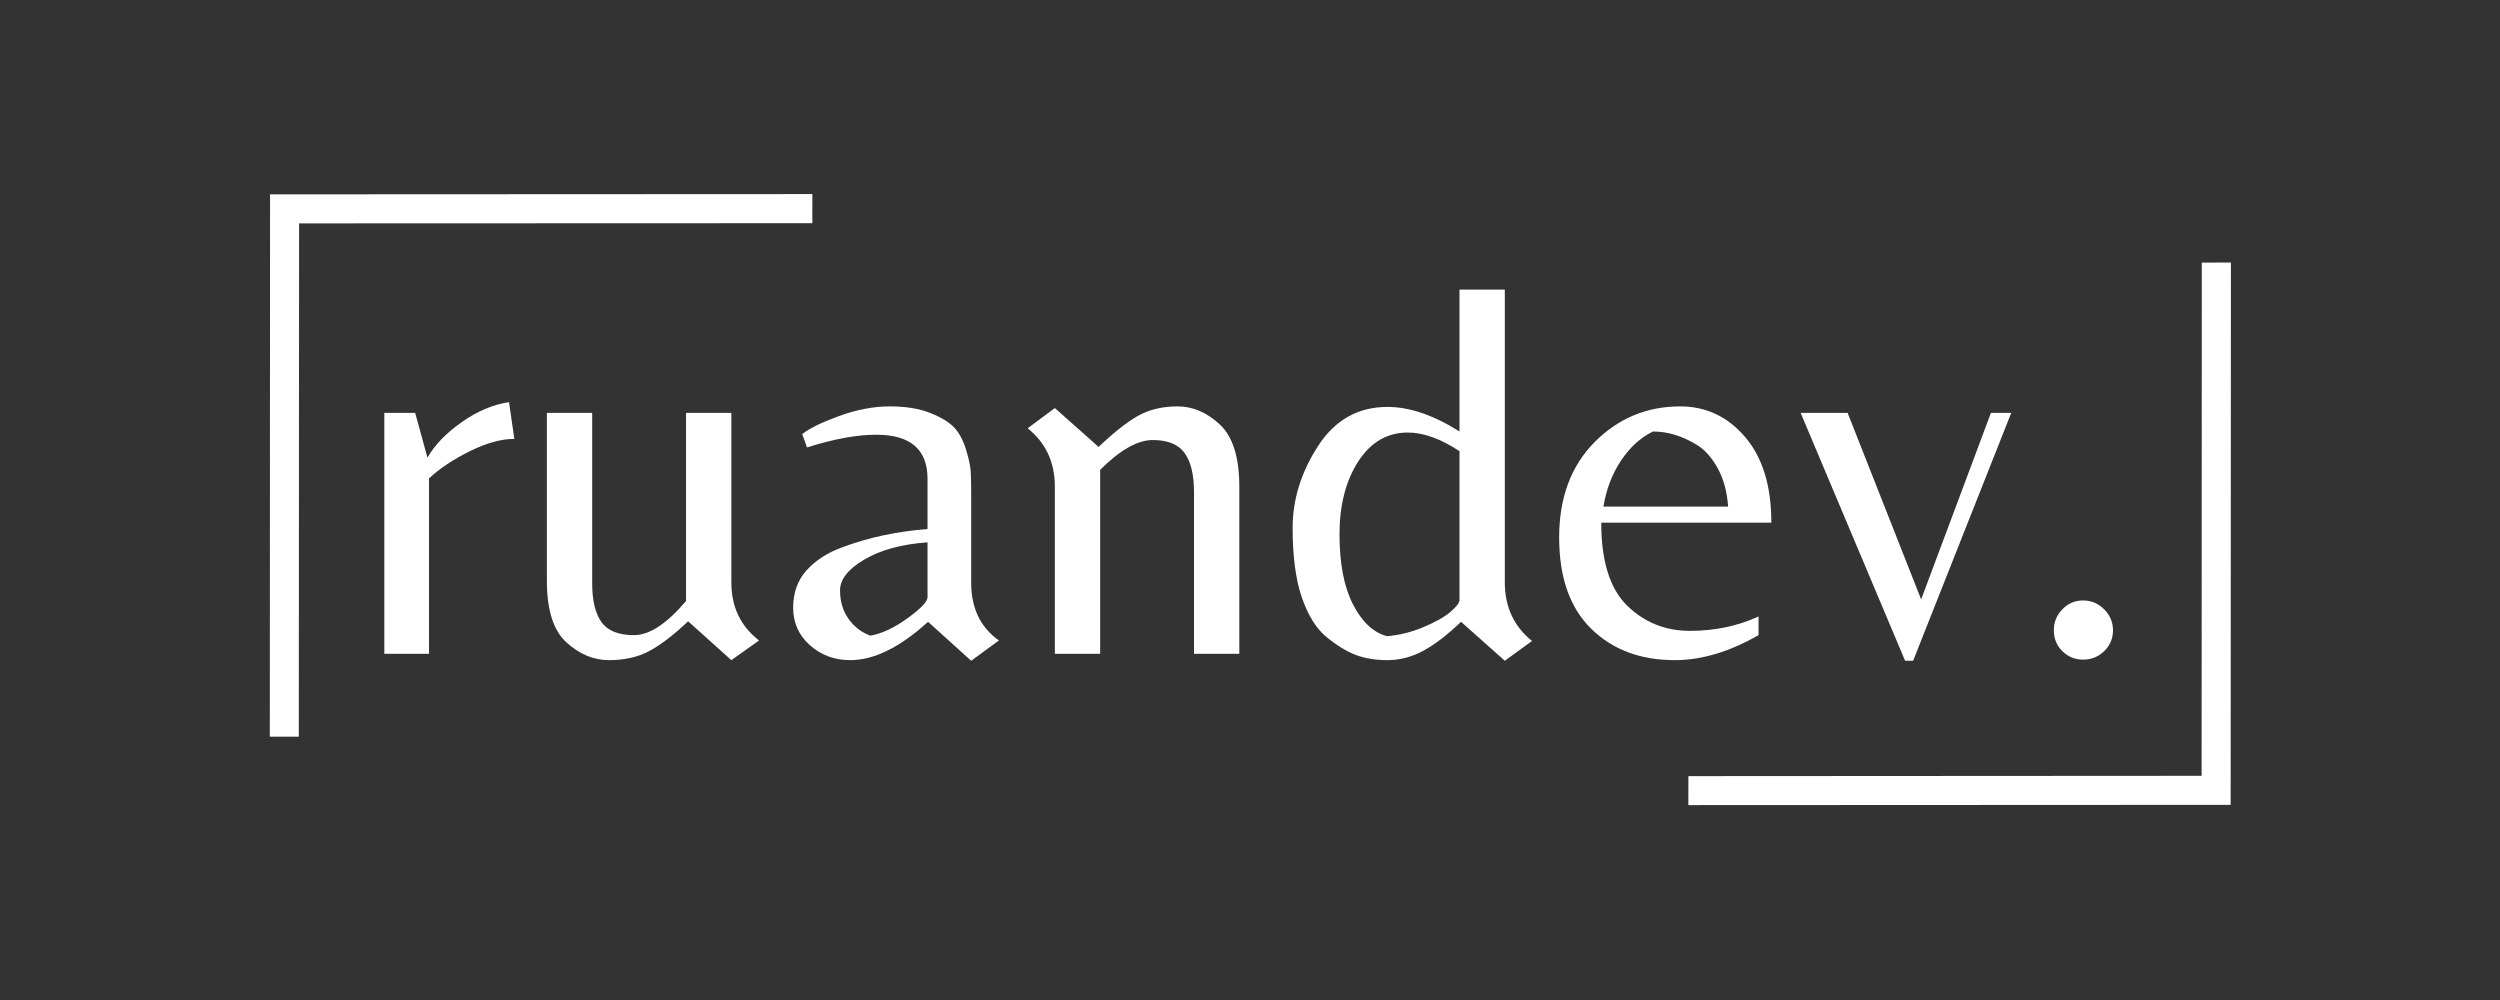 <svg xmlns="http://www.w3.org/2000/svg" xmlns:xlink="http://www.w3.org/1999/xlink" width="500" zoomAndPan="magnify" viewBox="0 0 375 150" height="200" preserveAspectRatio="xMidYMid meet" version="1.0"><rect x="0" y="0" width="375" height="150" fill="#333333" stroke="none"/><defs><g/><clipPath id="1bfae93644"><path d="M 253 39 L 335 39 L 335 121 L 253 121 Z M 253 39 " clip-rule="nonzero"/></clipPath><clipPath id="39651462d2"><path d="M 293.863 161.426 L 251.027 118.59 L 332.457 37.156 L 375.293 79.992 Z M 293.863 161.426 " clip-rule="nonzero"/></clipPath><clipPath id="4c2538729f"><path d="M 251.047 118.609 L 293.883 161.445 L 375.316 80.012 L 332.477 37.176 Z M 251.047 118.609 " clip-rule="nonzero"/></clipPath><clipPath id="c81e2b5cae"><path d="M 40 29 L 122 29 L 122 111 L 40 111 Z M 40 29 " clip-rule="nonzero"/></clipPath><clipPath id="a3e75583d8"><path d="M 42.629 112.703 L -0.207 69.867 L 81.223 -11.562 L 124.059 31.273 Z M 42.629 112.703 " clip-rule="nonzero"/></clipPath><clipPath id="d171804356"><path d="M 42.629 112.703 L -0.207 69.867 L 81.223 -11.562 L 124.059 31.273 Z M 42.629 112.703 " clip-rule="nonzero"/></clipPath></defs><g fill="#ffffff" fill-opacity="1"><g transform="translate(52.525, 98.068)"><g><path d="M 11.828 0 L 5.125 0 L 5.125 -36.141 L 9.75 -36.141 L 11.594 -29.422 C 12.656 -31.297 14.348 -33.055 16.672 -34.703 C 18.992 -36.359 21.379 -37.375 23.828 -37.75 L 24.625 -32.234 C 22.656 -32.234 20.43 -31.617 17.953 -30.391 C 15.473 -29.16 13.43 -27.801 11.828 -26.312 Z M 11.828 0 "/></g></g></g><g fill="#ffffff" fill-opacity="1"><g transform="translate(77.953, 98.068)"><g><path d="M 31.75 -10.719 C 31.75 -7.039 33.133 -4.133 35.906 -2 L 31.75 0.953 L 25.266 -4.875 C 23.078 -2.801 21.129 -1.312 19.422 -0.406 C 17.723 0.5 15.711 0.953 13.391 0.953 C 11.078 0.953 8.945 0.062 7 -1.719 C 5.051 -3.5 4.078 -6.578 4.078 -10.953 L 4.078 -36.141 L 10.875 -36.141 L 10.875 -10.562 C 10.875 -8 11.336 -6.062 12.266 -4.75 C 13.203 -3.445 14.828 -2.797 17.141 -2.797 C 19.461 -2.797 22.066 -4.504 24.953 -7.922 L 24.953 -36.141 L 31.75 -36.141 Z M 31.75 -10.719 "/></g></g></g><g fill="#ffffff" fill-opacity="1"><g transform="translate(116.334, 98.068)"><g><path d="M 22.797 -8.484 L 22.797 -16.719 C 18.953 -16.445 15.801 -15.594 13.344 -14.156 C 10.895 -12.719 9.672 -11.172 9.672 -9.516 C 9.672 -7.859 10.098 -6.43 10.953 -5.234 C 11.805 -4.035 12.898 -3.195 14.234 -2.719 C 15.992 -3.039 17.859 -3.922 19.828 -5.359 C 21.805 -6.797 22.797 -7.836 22.797 -8.484 Z M 29.344 -10.641 C 29.344 -6.848 30.727 -3.969 33.5 -2 L 29.344 1.047 L 22.875 -4.797 C 18.656 -0.961 14.766 0.953 11.203 0.953 C 8.848 0.953 6.832 0.207 5.156 -1.281 C 3.477 -2.77 2.641 -4.645 2.641 -6.906 C 2.641 -9.176 3.316 -11.055 4.672 -12.547 C 6.035 -14.047 7.836 -15.195 10.078 -16 C 13.91 -17.438 18.148 -18.344 22.797 -18.719 L 22.797 -26.234 C 22.797 -30.648 20.234 -32.859 15.109 -32.859 C 12.18 -32.859 8.719 -32.223 4.719 -30.953 L 4 -32.953 C 5.062 -33.805 6.91 -34.711 9.547 -35.672 C 12.191 -36.629 14.711 -37.109 17.109 -37.109 C 19.516 -37.109 21.531 -36.785 23.156 -36.141 C 24.781 -35.504 25.977 -34.785 26.75 -33.984 C 27.52 -33.18 28.117 -32.086 28.547 -30.703 C 28.973 -29.316 29.211 -28.223 29.266 -27.422 C 29.316 -26.629 29.344 -25.566 29.344 -24.234 Z M 29.344 -10.641 "/></g></g></g><g fill="#ffffff" fill-opacity="1"><g transform="translate(151.836, 98.068)"><g><path d="M 12.953 -31.031 C 15.191 -33.164 17.148 -34.711 18.828 -35.672 C 20.516 -36.629 22.504 -37.109 24.797 -37.109 C 27.086 -37.109 29.203 -36.203 31.141 -34.391 C 33.086 -32.578 34.062 -29.457 34.062 -25.031 L 34.062 0 L 27.266 0 L 27.266 -24.234 C 27.266 -26.848 26.797 -28.805 25.859 -30.109 C 24.93 -31.41 23.332 -32.062 21.062 -32.062 C 18.801 -32.062 16.176 -30.57 13.188 -27.594 L 13.188 0 L 6.391 0 L 6.391 -25.109 C 6.391 -28.734 5.031 -31.641 2.312 -33.828 L 6.391 -36.859 Z M 12.953 -31.031 "/></g></g></g><g fill="#ffffff" fill-opacity="1"><g transform="translate(191.816, 98.068)"><g><path d="M 33.906 -10.719 C 33.906 -7.039 35.266 -4.109 37.984 -1.922 L 33.906 1.047 L 27.344 -4.797 C 25.219 -2.773 23.301 -1.312 21.594 -0.406 C 19.883 0.5 18.125 0.953 16.312 0.953 C 14.5 0.953 12.898 0.688 11.516 0.156 C 10.129 -0.375 8.676 -1.266 7.156 -2.516 C 5.633 -3.766 4.406 -5.734 3.469 -8.422 C 2.539 -11.117 2.078 -14.598 2.078 -18.859 C 2.078 -23.129 3.344 -27.223 5.875 -31.141 C 8.406 -35.066 11.883 -37.031 16.312 -37.031 C 19.613 -37.031 23.211 -35.801 27.109 -33.344 L 27.109 -54.625 L 33.906 -54.625 Z M 27.109 -8.078 L 27.109 -30.391 C 24.285 -32.254 21.703 -33.188 19.359 -33.188 C 16.266 -33.188 13.781 -31.734 11.906 -28.828 C 10.039 -25.922 9.109 -22.281 9.109 -17.906 C 9.109 -13.539 9.785 -10.035 11.141 -7.391 C 12.504 -4.754 14.203 -3.172 16.234 -2.641 C 18.098 -2.797 19.922 -3.25 21.703 -4 C 23.492 -4.75 24.844 -5.508 25.75 -6.281 C 26.656 -7.051 27.109 -7.648 27.109 -8.078 Z M 27.109 -8.078 "/></g></g></g><g fill="#ffffff" fill-opacity="1"><g transform="translate(231.796, 98.068)"><g><path d="M 8.391 -19.672 C 8.391 -13.91 9.68 -9.766 12.266 -7.234 C 14.859 -4.703 18.004 -3.438 21.703 -3.438 C 25.41 -3.438 28.836 -4.156 31.984 -5.594 L 31.984 -2.797 C 27.617 -0.297 23.438 0.953 19.438 0.953 C 14.258 0.953 10.07 -0.617 6.875 -3.766 C 3.676 -6.91 2.078 -11.469 2.078 -17.438 C 2.078 -23.406 3.848 -28.176 7.391 -31.75 C 10.941 -35.32 15.223 -37.109 20.234 -37.109 C 24.117 -37.109 27.367 -35.57 29.984 -32.5 C 32.598 -29.438 33.906 -25.16 33.906 -19.672 Z M 16.156 -33.344 C 14.289 -32.438 12.691 -30.984 11.359 -28.984 C 10.023 -26.984 9.145 -24.68 8.719 -22.078 L 27.422 -22.078 C 27.266 -24.316 26.742 -26.234 25.859 -27.828 C 24.984 -29.43 23.938 -30.602 22.719 -31.344 C 20.531 -32.676 18.344 -33.344 16.156 -33.344 Z M 16.156 -33.344 "/></g></g></g><g fill="#ffffff" fill-opacity="1"><g transform="translate(269.297, 98.068)"><g><path d="M 17.672 1.047 L 16.469 1.047 L 0.797 -36.141 L 7.844 -36.141 L 18.875 -8.156 L 29.344 -36.141 L 32.391 -36.141 Z M 17.672 1.047 "/></g></g></g><g fill="#ffffff" fill-opacity="1"><g transform="translate(302.48, 98.068)"><g><path d="M 6.875 -0.391 C 6.02 -1.242 5.594 -2.285 5.594 -3.516 C 5.594 -4.742 6.02 -5.797 6.875 -6.672 C 7.727 -7.555 8.766 -8 9.984 -8 C 11.211 -8 12.266 -7.555 13.141 -6.672 C 14.023 -5.797 14.469 -4.742 14.469 -3.516 C 14.469 -2.285 14.023 -1.242 13.141 -0.391 C 12.266 0.453 11.211 0.875 9.984 0.875 C 8.766 0.875 7.727 0.453 6.875 -0.391 Z M 6.875 -0.391 "/></g></g></g><g clip-path="url(#1bfae93644)"><g clip-path="url(#39651462d2)"><g clip-path="url(#4c2538729f)"><path fill="#ffffff" d="M 253.254 120.766 L 334.598 120.727 L 334.637 39.383 L 330.27 39.387 L 330.242 116.371 L 253.258 116.418 Z M 253.254 120.766 " fill-opacity="1" fill-rule="nonzero"/></g></g></g><g clip-path="url(#c81e2b5cae)"><g clip-path="url(#a3e75583d8)"><g clip-path="url(#d171804356)"><path fill="#ffffff" d="M 40.473 110.496 L 40.508 29.152 L 121.855 29.113 L 121.852 33.48 L 44.863 33.508 L 44.82 110.496 Z M 40.473 110.496 " fill-opacity="1" fill-rule="nonzero"/></g></g></g></svg>